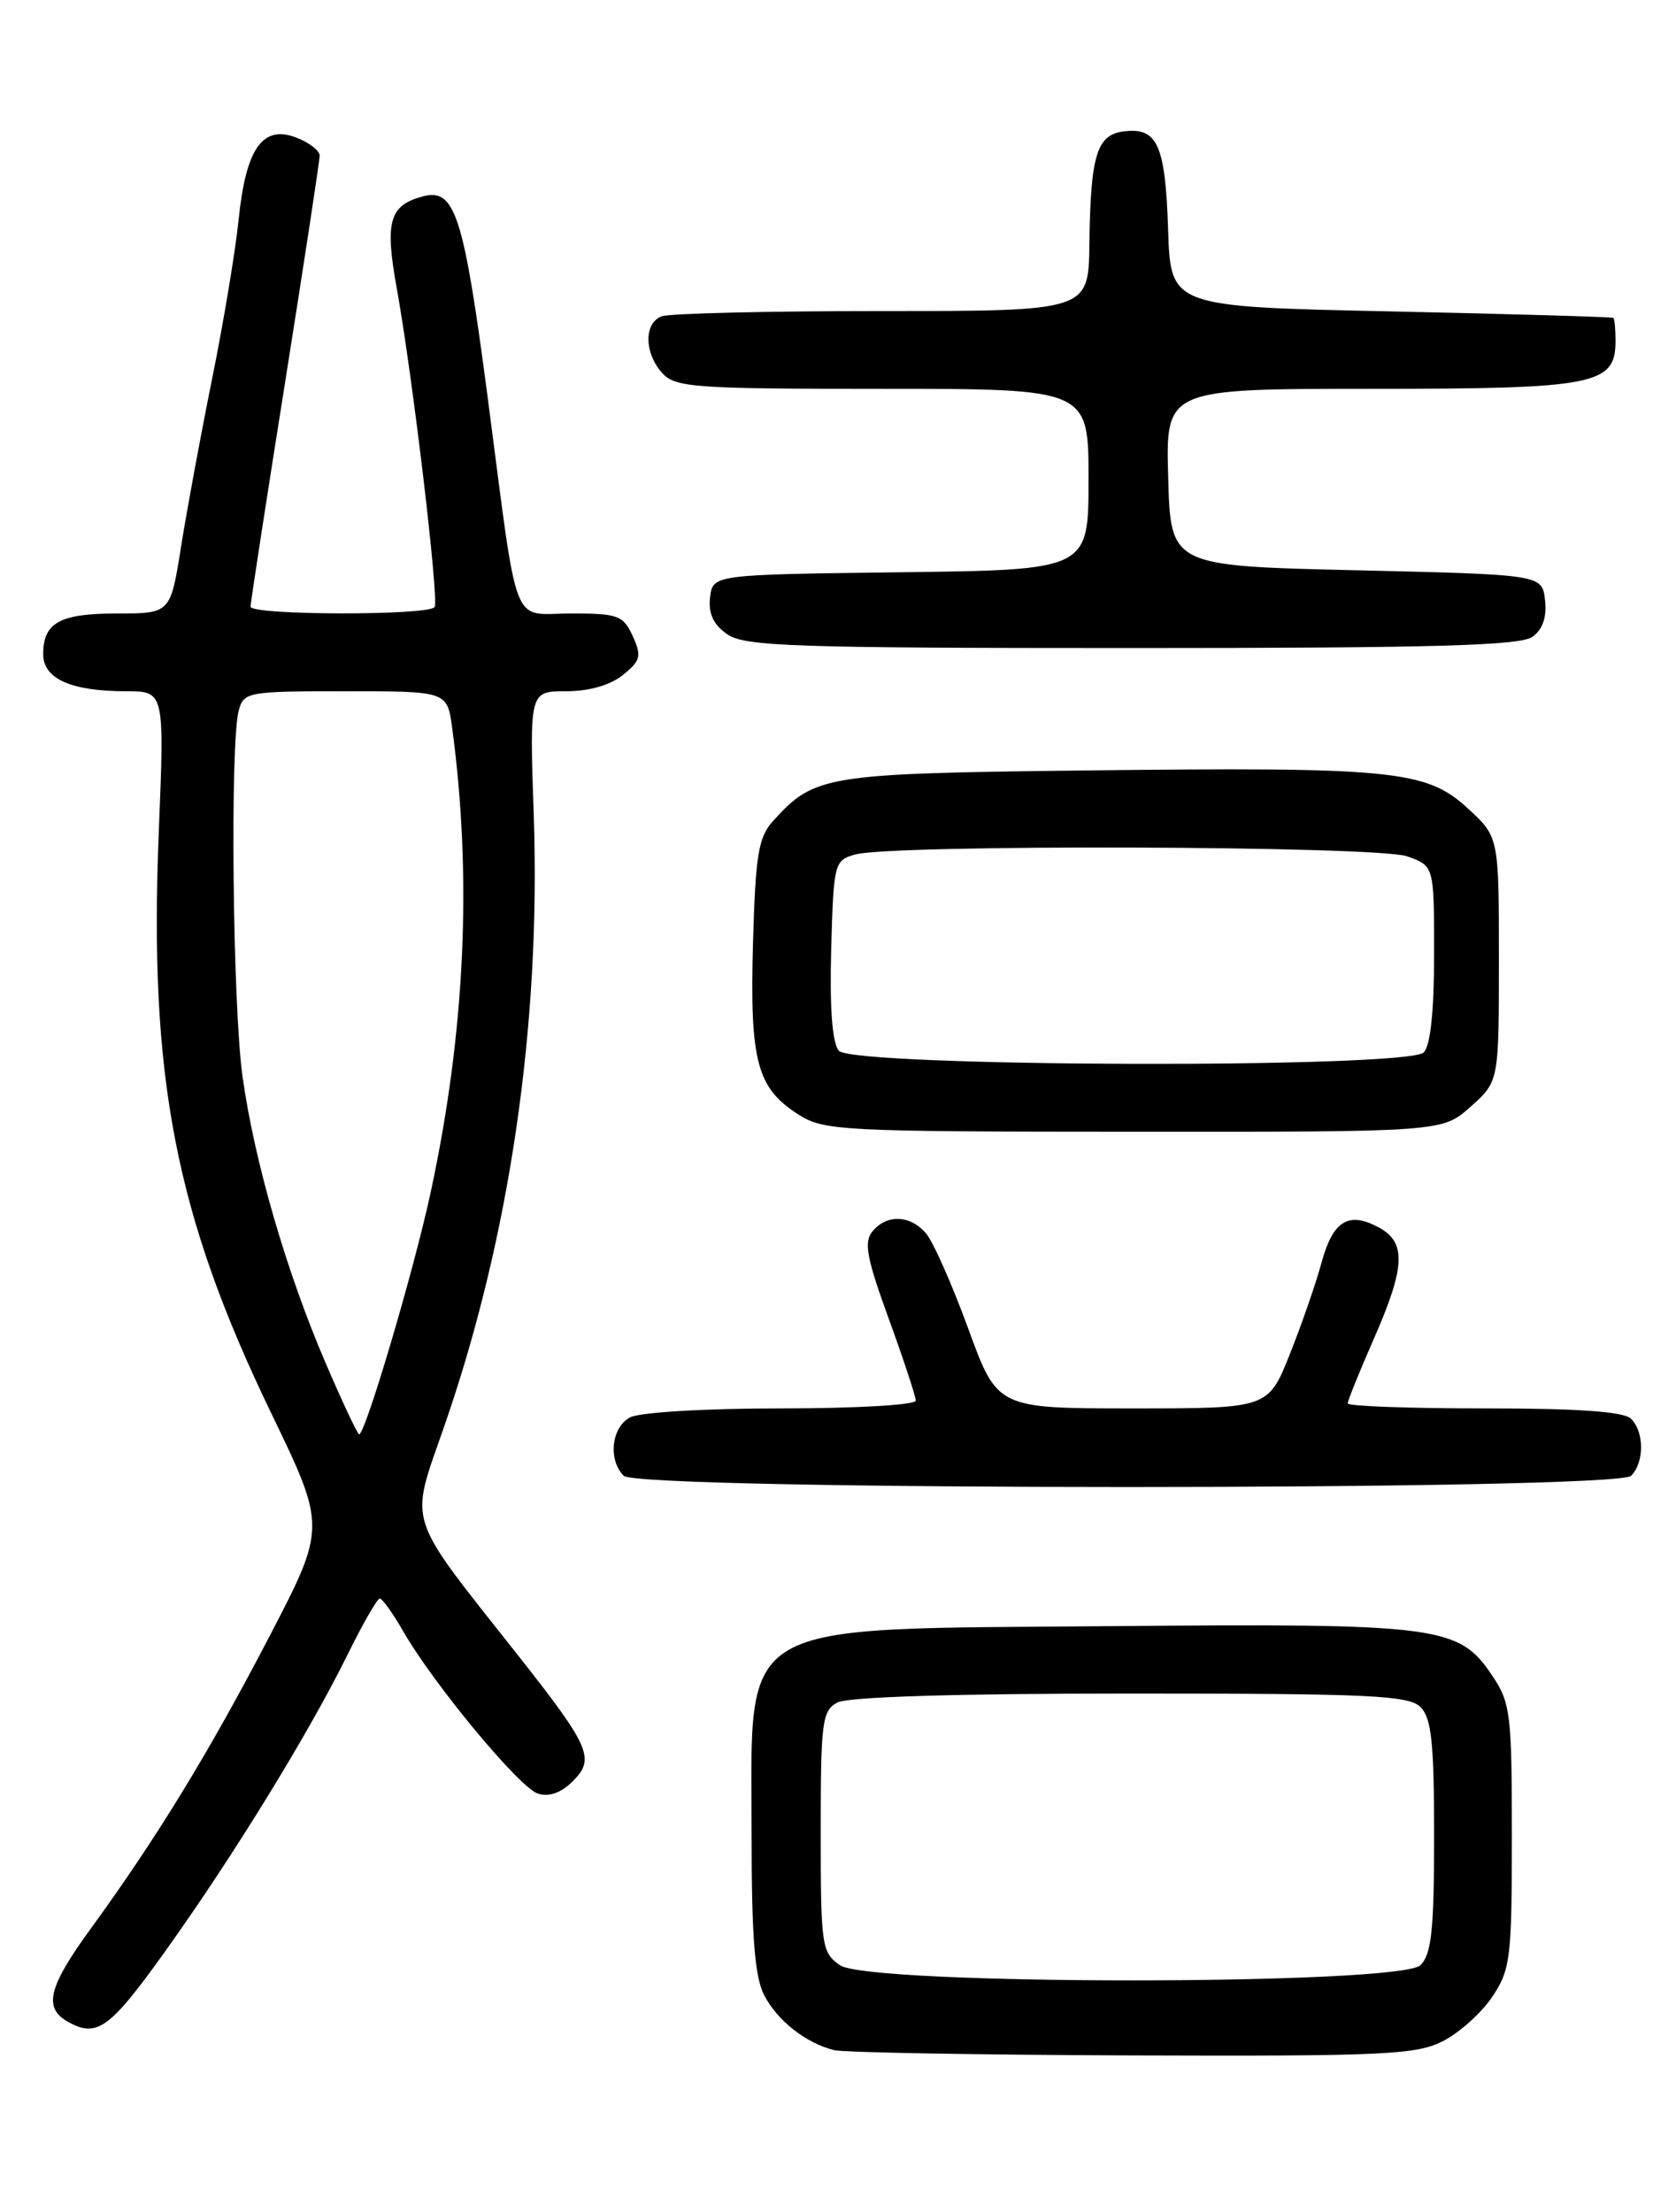 <?xml version="1.0" encoding="UTF-8" standalone="no"?>
<!DOCTYPE svg PUBLIC "-//W3C//DTD SVG 1.1//EN" "http://www.w3.org/Graphics/SVG/1.1/DTD/svg11.dtd" >
<svg xmlns="http://www.w3.org/2000/svg" xmlns:xlink="http://www.w3.org/1999/xlink" version="1.1" viewBox="0 0 194 256">
 <g >
 <path fill="currentColor"
d=" M 166.98 236.25 C 168.89 235.29 171.48 232.97 172.73 231.10 C 174.84 227.94 175.00 226.64 175.00 212.50 C 175.00 198.32 174.85 197.07 172.71 193.90 C 168.85 188.15 166.66 187.87 128.53 188.20 C 84.45 188.59 87.00 187.09 87.00 212.60 C 87.00 224.18 87.37 228.81 88.45 230.90 C 89.97 233.85 93.26 236.44 96.54 237.27 C 97.62 237.54 113.12 237.82 131.00 237.88 C 160.09 237.98 163.87 237.81 166.98 236.25 Z  M 19.18 225.75 C 27.07 214.71 35.72 200.63 40.19 191.58 C 41.97 187.96 43.67 185.00 43.96 185.01 C 44.26 185.01 45.47 186.70 46.65 188.76 C 50.19 194.92 60.13 206.91 62.26 207.58 C 63.55 207.99 64.95 207.50 66.30 206.15 C 68.92 203.53 68.33 202.18 59.86 191.45 C 46.86 174.99 47.40 176.65 51.36 165.25 C 58.99 143.34 62.61 118.72 61.78 94.33 C 61.29 80.00 61.29 80.00 65.53 80.00 C 68.20 80.00 70.64 79.30 72.10 78.12 C 74.16 76.46 74.29 75.93 73.24 73.62 C 72.14 71.22 71.54 71.00 66.13 71.00 C 59.07 71.00 60.07 73.61 56.45 46.00 C 53.68 24.92 52.67 21.75 48.98 22.72 C 45.07 23.74 44.52 25.62 45.92 33.33 C 47.75 43.46 50.83 69.35 50.31 70.25 C 49.73 71.26 29.00 71.22 29.00 70.21 C 29.00 69.77 30.80 58.09 33.00 44.25 C 35.20 30.40 37.00 18.60 37.00 18.01 C 37.00 17.43 35.77 16.48 34.26 15.91 C 30.38 14.44 28.46 17.19 27.62 25.43 C 27.25 29.04 25.88 37.29 24.57 43.75 C 23.26 50.21 21.64 58.99 20.96 63.25 C 19.73 71.00 19.73 71.00 13.56 71.00 C 6.91 71.00 5.00 72.06 5.00 75.72 C 5.00 78.56 8.24 80.00 14.59 80.00 C 19.04 80.00 19.04 80.00 18.38 96.25 C 17.22 124.74 20.29 140.58 31.43 163.63 C 37.77 176.76 37.77 176.76 31.06 189.63 C 24.10 202.98 18.12 212.74 10.47 223.26 C 5.64 229.89 5.02 232.33 7.75 233.92 C 11.19 235.92 12.66 234.88 19.18 225.75 Z  M 188.80 170.80 C 190.34 169.26 190.34 165.74 188.80 164.20 C 187.97 163.37 182.76 163.00 171.80 163.00 C 163.11 163.00 156.00 162.74 156.00 162.42 C 156.00 162.10 157.35 158.76 159.00 155.00 C 162.69 146.60 162.81 143.77 159.57 142.04 C 156.07 140.16 154.27 141.30 152.95 146.20 C 152.31 148.56 150.66 153.31 149.29 156.75 C 146.79 163.00 146.79 163.00 131.12 163.00 C 115.44 163.00 115.44 163.00 112.07 153.75 C 110.21 148.66 108.02 143.71 107.19 142.75 C 105.35 140.60 102.66 140.50 100.99 142.51 C 99.97 143.74 100.31 145.59 102.87 152.61 C 104.59 157.34 106.00 161.61 106.00 162.10 C 106.00 162.60 99.00 163.00 90.43 163.00 C 81.62 163.00 74.03 163.45 72.93 164.04 C 70.77 165.19 70.36 168.96 72.20 170.80 C 73.93 172.53 187.07 172.53 188.80 170.80 Z  M 170.23 128.08 C 173.50 125.16 173.50 125.16 173.50 111.01 C 173.50 96.85 173.50 96.85 169.86 93.52 C 165.08 89.13 161.18 88.75 125.50 89.17 C 95.51 89.52 94.28 89.72 89.50 95.00 C 87.78 96.89 87.45 98.90 87.16 109.19 C 86.78 122.77 87.61 125.91 92.36 128.95 C 95.35 130.87 97.15 130.97 131.23 130.98 C 166.97 131.00 166.97 131.00 170.23 128.08 Z  M 177.39 73.70 C 178.58 72.84 179.06 71.41 178.84 69.45 C 178.50 66.50 178.50 66.50 157.00 66.00 C 135.50 65.50 135.50 65.50 135.22 55.25 C 134.93 45.00 134.93 45.00 158.74 45.00 C 184.69 45.00 187.00 44.55 187.00 39.44 C 187.00 38.10 186.89 36.91 186.75 36.79 C 186.61 36.68 175.03 36.34 161.00 36.04 C 135.50 35.50 135.50 35.50 135.21 26.55 C 134.89 16.77 133.98 14.74 130.13 15.20 C 126.95 15.57 126.23 17.91 126.10 28.25 C 126.00 36.00 126.00 36.00 102.08 36.00 C 88.93 36.00 77.45 36.27 76.58 36.61 C 74.52 37.40 74.56 40.85 76.65 43.17 C 78.17 44.85 80.32 45.00 102.15 45.00 C 126.00 45.00 126.00 45.00 126.00 55.48 C 126.00 65.96 126.00 65.96 104.25 66.23 C 82.50 66.50 82.50 66.50 82.19 69.15 C 81.98 71.01 82.57 72.29 84.17 73.40 C 86.17 74.81 91.82 75.00 131.03 75.00 C 166.02 75.00 176.00 74.72 177.39 73.70 Z  M 97.22 227.44 C 95.11 225.96 95.00 225.22 95.00 211.98 C 95.00 199.25 95.16 197.98 96.93 197.04 C 98.15 196.38 110.72 196.00 130.86 196.00 C 158.62 196.00 163.07 196.21 164.43 197.57 C 165.70 198.84 166.00 201.69 166.00 212.50 C 166.00 223.31 165.70 226.16 164.43 227.43 C 162.08 229.78 100.58 229.79 97.22 227.44 Z  M 37.67 157.70 C 33.13 147.12 29.44 134.39 28.07 124.57 C 26.93 116.38 26.62 86.03 27.63 82.25 C 28.21 80.08 28.64 80.00 40.00 80.00 C 51.77 80.00 51.77 80.00 52.34 84.25 C 54.67 101.60 53.84 119.47 49.85 138.00 C 47.92 146.98 42.29 166.00 41.57 166.00 C 41.39 166.00 39.63 162.27 37.67 157.70 Z  M 97.09 121.60 C 96.33 120.69 96.03 116.64 96.21 109.90 C 96.49 99.86 96.57 99.57 99.00 98.89 C 103.29 97.70 159.36 97.88 162.85 99.10 C 166.00 100.20 166.00 100.20 166.00 110.40 C 166.00 117.00 165.58 121.02 164.80 121.80 C 162.91 123.69 98.66 123.50 97.09 121.60 Z "/>
</g>
</svg>